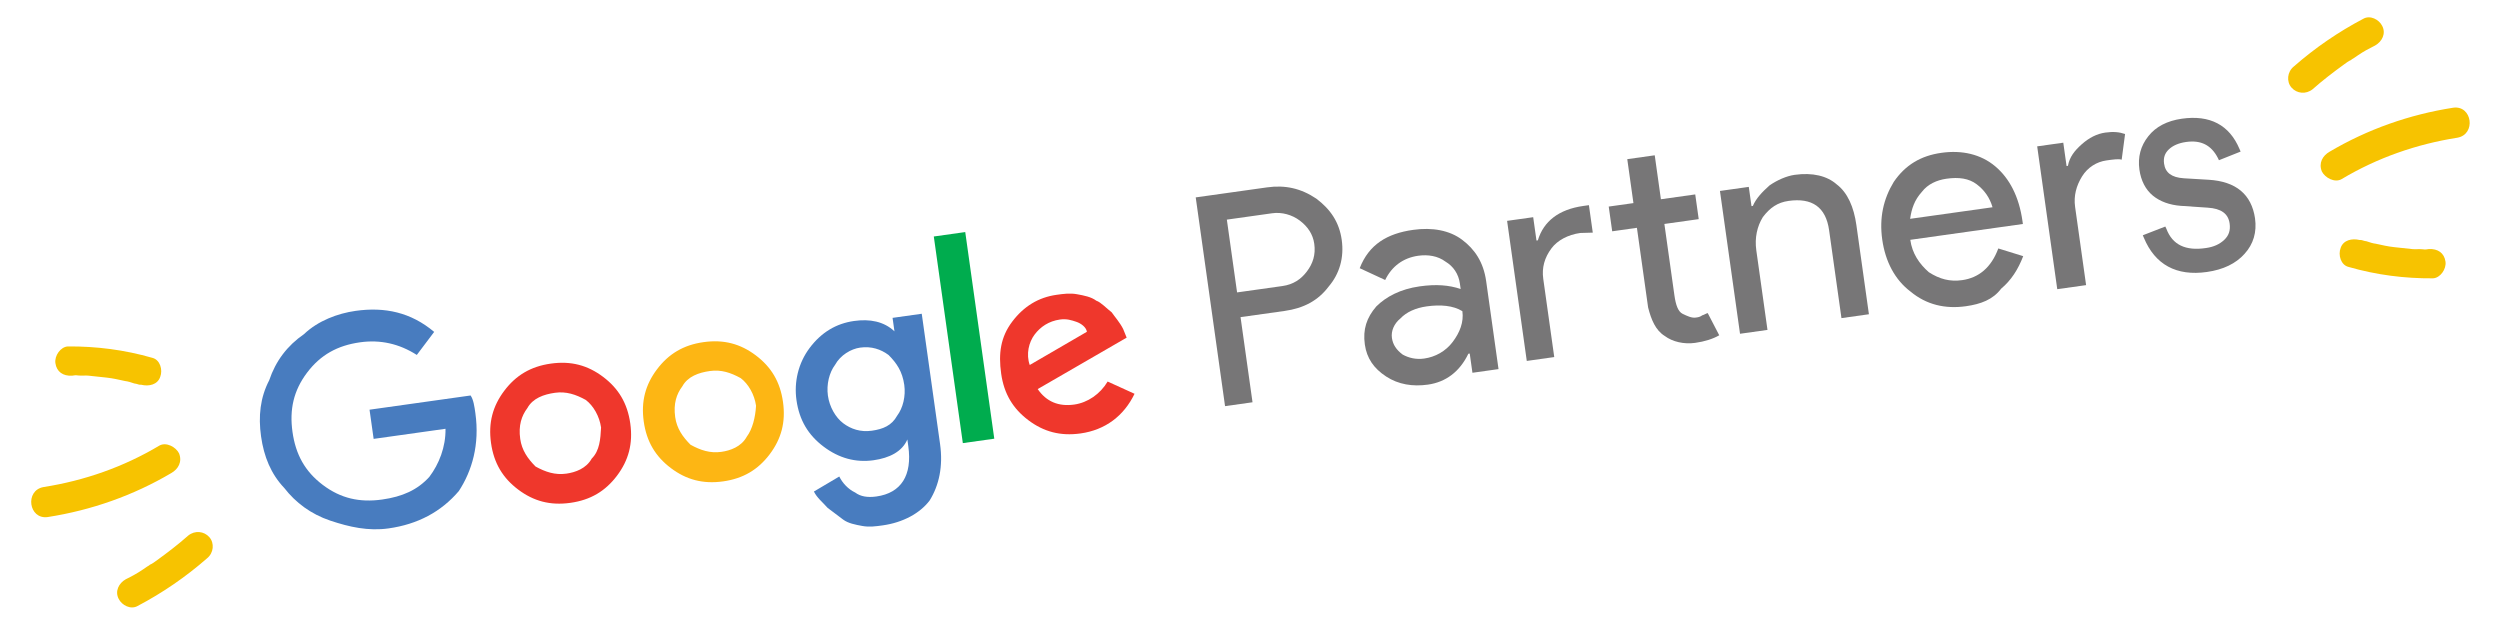 <svg width="237" height="59" viewBox="0 0 237 59" fill="none" xmlns="http://www.w3.org/2000/svg">
<path d="M232.564 10.211C228.412 10.858 224.435 12.259 220.842 14.384C220.186 14.758 219.788 15.45 220.111 16.253C220.406 16.848 221.325 17.357 221.98 16.983C225.375 14.956 229.084 13.664 232.959 13.055C234.753 12.735 234.367 9.96 232.564 10.211Z" fill="#F7C300"/>
<path d="M230.253 23.611C230.184 23.621 230.115 23.631 230.045 23.64L229.976 23.65C229.837 23.669 229.689 23.619 229.62 23.629C229.332 23.598 228.986 23.646 228.699 23.615C228.124 23.553 227.55 23.492 226.976 23.43C226.402 23.369 225.818 23.238 225.234 23.107C224.947 23.076 224.651 22.975 224.354 22.875L224.136 22.835C223.988 22.785 223.839 22.735 223.701 22.754C222.969 22.573 222.146 22.758 221.895 23.5C221.635 24.172 221.909 25.124 222.641 25.305C225.292 26.068 227.955 26.405 230.639 26.386C231.342 26.359 231.93 25.5 231.833 24.806C231.718 23.974 231.095 23.565 230.253 23.611Z" fill="#F7C300"/>
<path d="M224.04 1.78C221.668 3.028 219.474 4.535 217.457 6.3C216.821 6.812 216.738 7.743 217.241 8.309C217.744 8.876 218.605 8.968 219.241 8.456C220.185 7.617 221.208 6.839 222.171 6.14C222.429 5.962 222.618 5.795 222.886 5.687C222.946 5.608 223.015 5.598 223.144 5.51C223.273 5.421 223.402 5.332 223.532 5.244C224.048 4.889 224.574 4.604 225.169 4.309C225.824 3.936 226.214 3.175 225.83 2.45C225.535 1.855 224.695 1.406 224.04 1.78Z" fill="#F7C300"/>
<path d="M4.52 49.017C8.672 48.37 12.649 46.969 16.242 44.844C16.898 44.47 17.296 43.778 16.973 42.975C16.678 42.38 15.759 41.871 15.104 42.245C11.709 44.272 8 45.564 4.125 46.173C2.331 46.493 2.717 49.267 4.52 49.017Z" fill="#F7C300"/>
<path d="M6.831 35.616C6.9 35.607 6.969 35.597 7.039 35.587L7.108 35.578C7.247 35.559 7.395 35.609 7.464 35.599C7.752 35.63 8.098 35.582 8.385 35.612C8.96 35.674 9.534 35.736 10.108 35.797C10.682 35.859 11.266 35.99 11.85 36.121C12.137 36.152 12.434 36.252 12.73 36.352L12.948 36.393C13.096 36.443 13.245 36.493 13.383 36.474C14.116 36.655 14.938 36.47 15.189 35.728C15.449 35.056 15.175 34.104 14.443 33.923C11.792 33.16 9.129 32.823 6.445 32.842C5.742 32.869 5.154 33.728 5.251 34.422C5.366 35.254 5.989 35.663 6.831 35.616Z" fill="#F7C300"/>
<path d="M13.044 57.448C15.416 56.2 17.61 54.693 19.628 52.928C20.263 52.416 20.346 51.485 19.843 50.919C19.34 50.352 18.479 50.26 17.843 50.772C16.899 51.61 15.876 52.389 14.913 53.088C14.655 53.265 14.466 53.433 14.198 53.541C14.138 53.62 14.069 53.63 13.94 53.718C13.811 53.807 13.682 53.895 13.553 53.984C13.036 54.339 12.51 54.624 11.915 54.918C11.26 55.292 10.87 56.053 11.254 56.778C11.549 57.373 12.389 57.822 13.044 57.448Z" fill="#F7C300"/>
<path d="M117.604 30.064L118.739 38.136L116.135 38.502L113.354 18.713L120.124 17.762C121.816 17.524 123.321 17.844 124.788 18.832C126.124 19.839 126.958 21.05 127.196 22.742C127.434 24.435 126.984 25.958 125.959 27.164C124.952 28.501 123.593 29.223 121.77 29.479L117.604 30.064ZM116.305 20.821L117.275 27.721L121.571 27.117C122.613 26.971 123.339 26.47 123.898 25.728C124.458 24.986 124.739 24.15 124.592 23.108C124.464 22.197 123.964 21.471 123.221 20.911C122.479 20.352 121.513 20.089 120.602 20.217L116.305 20.821Z" fill="#777677"/>
<path d="M133.965 21.791C135.788 21.535 137.423 21.836 138.611 22.731C139.799 23.626 140.633 24.837 140.889 26.659L142.06 34.991L139.587 35.339L139.33 33.516L139.2 33.534C138.378 35.243 137.056 36.225 135.364 36.463C133.932 36.664 132.575 36.457 131.405 35.692C130.236 34.927 129.569 33.959 129.386 32.657C129.184 31.225 129.559 30.11 130.472 29.052C131.404 28.125 132.763 27.403 134.585 27.147C136.148 26.927 137.356 27.023 138.471 27.397L138.397 26.877C138.269 25.965 137.769 25.239 137.045 24.81C136.302 24.25 135.355 24.118 134.443 24.246C133.011 24.447 131.931 25.263 131.315 26.544L128.9 25.424C129.779 23.176 131.492 22.139 133.965 21.791ZM131.953 32.031C132.044 32.681 132.378 33.166 132.972 33.613C133.547 33.931 134.235 34.099 135.016 33.99C136.058 33.843 137.044 33.306 137.715 32.416C138.387 31.525 138.779 30.54 138.633 29.499C137.76 28.957 136.552 28.862 135.25 29.045C134.209 29.191 133.334 29.579 132.756 30.192C132.16 30.674 131.861 31.38 131.953 32.031Z" fill="#777677"/>
<path d="M142.873 20.937L145.347 20.59L145.658 22.803L145.788 22.785C146.331 20.982 147.765 19.852 150.109 19.522L150.629 19.449L150.995 22.053L149.805 22.087C148.634 22.252 147.647 22.789 147.088 23.531C146.416 24.422 146.154 25.388 146.3 26.43L147.343 33.85L144.739 34.216L142.873 20.937ZM160.695 32.505C159.654 32.651 158.557 32.407 157.815 31.848C156.942 31.306 156.536 30.302 156.241 29.148L155.18 21.597L152.836 21.927L152.507 19.583L154.85 19.254L154.265 15.088L156.869 14.722L157.454 18.888L160.709 18.431L161.038 20.774L157.783 21.231L158.735 28.001C158.863 28.912 159.085 29.545 159.512 29.75C159.939 29.956 160.366 30.161 160.757 30.107C161.017 30.07 161.147 30.052 161.389 29.885C161.519 29.867 161.761 29.7 161.892 29.681L162.984 31.785C162.369 32.137 161.607 32.377 160.695 32.505Z" fill="#777677"/>
<path d="M163.312 18.065L165.785 17.717L166.041 19.54L166.172 19.521C166.471 18.816 167.048 18.203 167.756 17.573C168.482 17.073 169.357 16.684 170.138 16.574C171.831 16.337 173.206 16.674 174.115 17.476C175.154 18.259 175.746 19.636 175.984 21.329L177.173 29.791L174.57 30.157L173.399 21.825C173.088 19.612 171.769 18.735 169.556 19.046C168.515 19.192 167.789 19.692 167.117 20.583C166.576 21.456 166.332 22.552 166.497 23.724L167.558 31.275L164.954 31.641L163.051 18.101L163.312 18.065Z" fill="#777677"/>
<path d="M186.36 29.031C184.408 29.305 182.624 28.892 181.121 27.643C179.636 26.524 178.729 24.793 178.436 22.71C178.143 20.627 178.556 18.843 179.527 17.247C180.627 15.632 182.098 14.761 184.051 14.487C186.004 14.212 187.787 14.625 189.142 15.762C190.497 16.9 191.404 18.631 191.733 20.974L191.77 21.234L181.095 22.735C181.277 24.037 181.945 25.005 182.854 25.806C183.875 26.459 184.841 26.722 186.013 26.557C187.575 26.338 188.767 25.374 189.44 23.553L191.8 24.284C191.314 25.547 190.661 26.568 189.711 27.365C188.927 28.404 187.792 28.829 186.36 29.031ZM181.08 20.745L188.892 19.648C188.633 18.755 188.133 18.028 187.391 17.469C186.648 16.909 185.7 16.777 184.529 16.942C183.617 17.07 182.743 17.458 182.183 18.201C181.494 18.961 181.213 19.797 181.08 20.745Z" fill="#777677"/>
<path d="M197.632 27.048L195.028 27.414L193.125 13.875L195.599 13.527L195.91 15.74L196.04 15.722C196.19 14.904 196.638 14.31 197.346 13.68C198.054 13.049 198.798 12.679 199.58 12.569C200.361 12.46 200.9 12.517 201.457 12.704L201.135 15.139C200.857 15.045 200.336 15.118 199.685 15.21C198.774 15.338 197.917 15.856 197.376 16.729C196.835 17.602 196.573 18.568 196.719 19.609L197.762 27.03L197.632 27.048Z" fill="#777677"/>
<path fill-rule="evenodd" clip-rule="evenodd" d="M206.833 11.254C205.453 11.451 204.37 12.005 203.659 12.917C202.931 13.829 202.652 14.89 202.815 16.074C202.962 17.13 203.404 17.985 204.098 18.551C204.788 19.114 205.687 19.429 206.725 19.513L209.286 19.686C209.934 19.726 210.422 19.872 210.763 20.12C211.1 20.365 211.303 20.716 211.369 21.189C211.457 21.829 211.3 22.314 210.873 22.725C210.438 23.144 209.863 23.408 209.143 23.51C208.157 23.661 207.358 23.581 206.736 23.279C206.117 22.98 205.662 22.454 205.373 21.689L205.27 21.476L203.137 22.304L203.239 22.541C203.766 23.808 204.533 24.726 205.539 25.272C206.544 25.819 207.776 25.989 209.221 25.783C210.754 25.564 211.951 24.995 212.778 24.07C213.627 23.141 213.957 22.006 213.777 20.699C213.609 19.564 213.159 18.686 212.419 18.072C211.68 17.459 210.663 17.12 209.38 17.041L207.023 16.901C206.435 16.863 205.998 16.725 205.695 16.497C205.394 16.27 205.214 15.947 205.154 15.513C205.077 14.956 205.221 14.533 205.597 14.17C205.978 13.802 206.534 13.56 207.237 13.46C207.95 13.358 208.546 13.435 209.041 13.685C209.535 13.935 209.94 14.363 210.258 14.984L210.356 15.189L212.41 14.37L212.309 14.134C211.829 12.994 211.13 12.175 210.209 11.691C209.289 11.208 208.16 11.065 206.833 11.254Z" fill="#777677"/>
<path d="M35.032 38.839L35.421 41.606L42.234 40.649C42.261 42.382 41.618 43.992 40.703 45.206C39.575 46.451 38.145 47.086 36.229 47.355C34.099 47.654 32.306 47.255 30.607 45.974C28.907 44.693 28.029 43.08 27.729 40.95C27.43 38.821 27.829 37.028 29.11 35.328C30.391 33.629 32.005 32.75 34.134 32.451C36.05 32.182 37.843 32.581 39.513 33.649L41.16 31.464C38.945 29.604 36.483 29.081 33.715 29.47C32.012 29.71 30.155 30.405 28.815 31.679C27.231 32.77 26.133 34.227 25.521 36.05C24.666 37.69 24.479 39.453 24.748 41.369C25.018 43.286 25.683 44.929 26.957 46.27C28.018 47.641 29.475 48.739 31.298 49.351C33.121 49.963 34.914 50.362 36.831 50.093C39.598 49.704 41.821 48.523 43.498 46.551C44.749 44.638 45.484 42.146 45.065 39.165C44.975 38.527 44.886 37.888 44.613 37.492L35.032 38.839Z" fill="#487CBF"/>
<path d="M52.222 34.469C50.306 34.738 48.905 35.586 47.807 37.043C46.709 38.5 46.28 40.08 46.549 41.997C46.818 43.913 47.666 45.313 49.124 46.411C50.581 47.509 52.161 47.939 54.077 47.669C55.993 47.4 57.394 46.552 58.492 45.095C59.59 43.638 60.019 42.058 59.75 40.141C59.48 38.225 58.632 36.825 57.175 35.727C55.718 34.629 54.138 34.199 52.222 34.469ZM56.093 43.478C55.574 44.419 54.54 44.782 53.688 44.901C52.623 45.051 51.712 44.745 50.77 44.226C50.012 43.464 49.467 42.672 49.317 41.608C49.137 40.33 49.444 39.419 49.992 38.69C50.511 37.749 51.546 37.386 52.611 37.236C53.675 37.087 54.587 37.393 55.528 37.912C56.257 38.461 56.832 39.466 56.982 40.53C56.919 41.625 56.855 42.719 56.093 43.478Z" fill="#EF372C"/>
<path d="M91.505 22L88.524 22.419L91.277 42.007L94.258 41.588L91.505 22Z" fill="#00AC4E"/>
<path d="M66.7 32.434C64.784 32.703 63.383 33.551 62.285 35.008C61.187 36.465 60.758 38.046 61.027 39.962C61.297 41.878 62.145 43.279 63.602 44.377C65.059 45.475 66.639 45.904 68.555 45.635C70.472 45.365 71.872 44.517 72.97 43.06C74.068 41.603 74.498 40.023 74.228 38.107C73.959 36.19 73.111 34.79 71.654 33.692C70.197 32.594 68.616 32.164 66.7 32.434ZM70.785 41.413C70.266 42.355 69.231 42.717 68.379 42.837C67.315 42.986 66.403 42.68 65.462 42.161C64.703 41.399 64.158 40.608 64.008 39.543C63.829 38.265 64.135 37.354 64.684 36.625C65.203 35.684 66.237 35.321 67.302 35.172C68.367 35.022 69.278 35.328 70.22 35.847C70.948 36.396 71.524 37.401 71.673 38.466C71.61 39.56 71.334 40.685 70.785 41.413Z" fill="#FDB614"/>
<path d="M101.837 38.352C100.346 38.562 99.192 38.072 98.374 36.885L106.807 32.008L106.475 31.187C106.172 30.578 105.656 29.999 105.384 29.603C104.898 29.237 104.382 28.658 103.927 28.505C103.441 28.139 102.772 28.016 102.104 27.893C101.435 27.77 100.796 27.859 100.157 27.949C98.454 28.189 97.053 29.037 95.956 30.494C94.858 31.951 94.641 33.501 94.91 35.417C95.18 37.334 96.028 38.734 97.485 39.832C98.942 40.93 100.522 41.359 102.439 41.09C104.781 40.761 106.547 39.427 107.555 37.331L105.004 36.17C104.302 37.354 103.114 38.172 101.837 38.352ZM98.081 31.715C98.63 30.986 99.422 30.441 100.487 30.291C101.125 30.201 101.581 30.355 102.037 30.508C102.493 30.661 102.978 31.027 103.038 31.452L97.619 34.602C97.256 33.568 97.532 32.443 98.081 31.715Z" fill="#EF372C"/>
<path d="M84.794 31.411C83.793 30.466 82.456 30.219 80.965 30.429C79.262 30.668 77.861 31.516 76.763 32.974C75.665 34.431 75.266 36.224 75.505 37.927C75.775 39.843 76.623 41.244 78.08 42.342C79.537 43.44 81.117 43.869 82.82 43.63C84.311 43.42 85.528 42.815 86.017 41.66L86.107 42.299C86.496 45.067 85.428 46.737 83.086 47.066C82.234 47.186 81.566 47.063 81.08 46.697C80.382 46.361 79.866 45.782 79.563 45.173L77.158 46.597C77.461 47.205 77.946 47.571 78.462 48.15C78.948 48.516 79.433 48.882 79.919 49.248C80.405 49.614 81.073 49.737 81.742 49.861C82.411 49.984 83.049 49.894 83.688 49.804C85.604 49.535 87.218 48.657 88.133 47.443C89.018 46.015 89.417 44.222 89.118 42.093L87.382 29.744L84.615 30.133L84.794 31.411ZM85.05 39.408C84.531 40.349 83.709 40.682 82.644 40.832C81.58 40.981 80.668 40.675 79.94 40.126C79.211 39.577 78.636 38.573 78.486 37.508C78.337 36.443 78.613 35.319 79.162 34.59C79.681 33.649 80.685 33.074 81.537 32.954C82.602 32.804 83.513 33.11 84.242 33.659C85 34.421 85.546 35.213 85.725 36.491C85.875 37.555 85.599 38.68 85.05 39.408Z" fill="#487CBF"/>
</svg>
